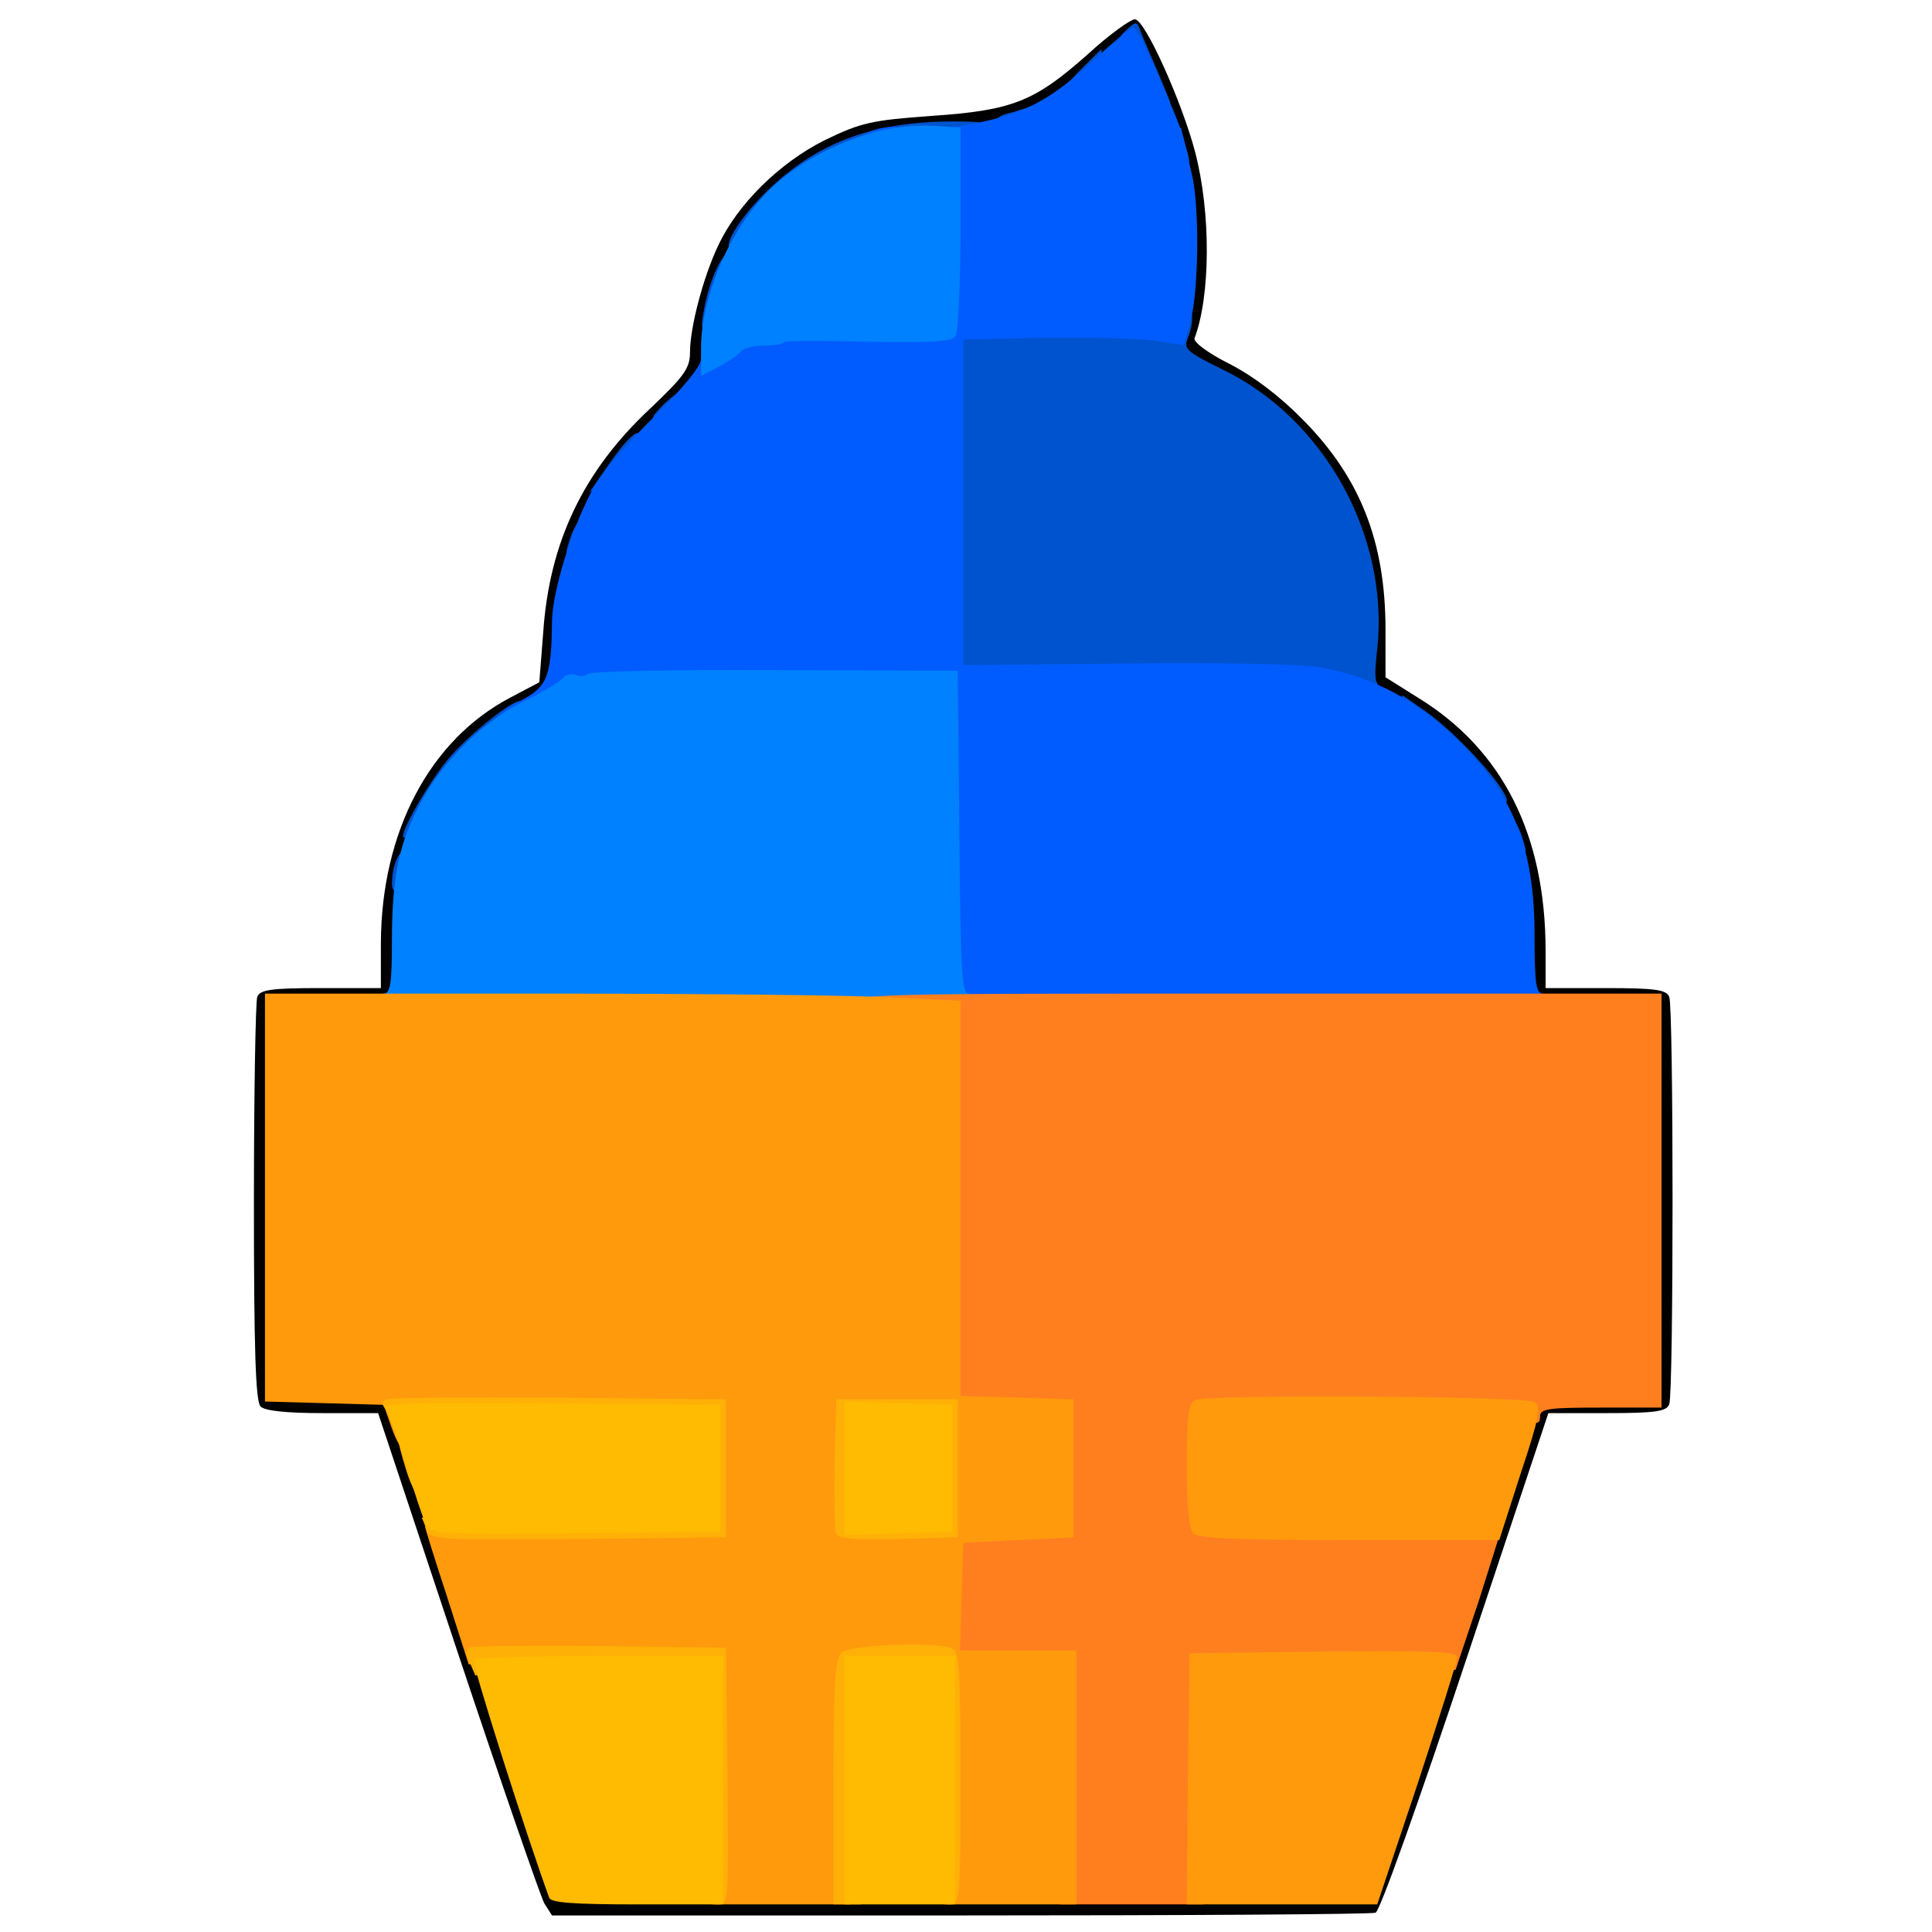 <?xml version="1.0" encoding="utf-8"?>
<!DOCTYPE svg PUBLIC "-//W3C//DTD SVG 1.0//EN" "http://www.w3.org/TR/2001/REC-SVG-20010904/DTD/svg10.dtd">
<svg version="1.0" xmlns="http://www.w3.org/2000/svg" width="50px" height="50px" viewBox="0 0 350 350" preserveAspectRatio="xMidYMid meet">
 <g fill="#000000">
  <path d="M98.6 344.8 c-0.7 -1.3 -7.8 -21.8 -15.7 -45.5 l-14.4 -43.3 -10 0 c-6.5 0 -10.5 -0.4 -11.3 -1.2 -0.9 -0.9 -1.2 -10.5 -1.2 -36.9 0 -19.7 0.3 -36.4 0.6 -37.3 0.5 -1.3 2.5 -1.6 11.5 -1.6 l10.9 0 0 -8.2 c0.1 -20.1 8.8 -36.7 23.4 -44.4 l5.3 -2.8 0.7 -8.9 c1.1 -16.5 7.3 -29.4 19.4 -40.7 6.2 -5.9 7.2 -7.3 7.2 -10.2 0 -4.5 2.4 -13.6 5.1 -19.3 3.5 -7.5 11.1 -15 19.3 -19.1 6.6 -3.2 8.4 -3.6 19.3 -4.4 14.8 -1 18.7 -2.6 28.4 -11.2 3.8 -3.5 7.7 -6.3 8.5 -6.3 1.8 0 8.5 14.9 10.9 24 2.9 11.1 2.8 26.1 -0.1 33.8 -0.2 0.7 2.5 2.7 6.3 4.6 4.3 2.2 9.2 5.9 13.3 10.1 10.4 10.5 15 22.1 15 38.1 l0 8.6 5.9 3.7 c15.3 9.4 23.1 24.8 23.1 45.9 l0 6.7 10.9 0 c9 0 11 0.3 11.5 1.6 0.8 2 0.8 71.8 0 73.8 -0.5 1.3 -2.5 1.6 -11.3 1.6 l-10.6 0 -15 45 c-8.4 25.2 -15.5 45.2 -16.3 45.5 -0.8 0.3 -34.6 0.5 -75.3 0.5 l-73.9 0 -1.4 -2.2z m162.9 -47.8 l15 -45 10.8 0 10.7 0 0 -34.5 0 -34.5 -11.5 0 -11.5 0 0 -10.4 c0 -16.7 -4.3 -27.3 -15.1 -37 -2.7 -2.4 -7 -5.4 -9.4 -6.6 l-4.5 -2.2 0.1 -10.1 c0.1 -5.6 -0.4 -12.2 -1.1 -14.7 -3.7 -13.6 -14.3 -26.3 -26.7 -32.1 -8.2 -3.9 -8.3 -4 -5.7 -14.1 2.9 -11.3 1.1 -24.1 -5.9 -39.7 l-2.3 -5.4 -6.1 5.5 c-7 6.2 -13.7 8.8 -23 8.8 -3.2 0 -8.6 0.5 -11.8 1.1 -18 3.3 -31.6 18.5 -33.4 37.3 l-0.7 7.5 -6.9 6.3 c-3.8 3.5 -8.6 9 -10.7 12.2 -4.5 7 -8.8 19.8 -8.8 26.4 0 10 -0.7 11.5 -6.5 14.6 -6.2 3.2 -14.3 11.4 -17.5 17.6 -3.8 7.5 -5 13 -5 24.3 l0 10.7 -11.5 0 -11.5 0 0 34 0 33.9 10.8 0.3 10.7 0.3 14.7 44 c8.1 24.2 15 44.6 15.3 45.3 0.3 0.9 15.7 1.2 72.2 1.2 l71.8 0 15 -45z"/>
 </g>
 <g fill="#0053ce">
  <path d="M71 160.3 c0 -3.4 1.2 -6.3 2.6 -6.3 1 0 1.4 1.3 1.4 4 0 3.3 -0.3 4 -2 4 -1.2 0 -2 -0.7 -2 -1.7z"/>
  <path d="M272 151.5 c0 -2.2 0.5 -3.5 1.3 -3.5 0.8 0 1.8 1.6 2.4 3.5 1.1 3.3 1 3.5 -1.3 3.5 -2.1 0 -2.4 -0.5 -2.4 -3.5z"/>
  <path d="M73 151.5 c0 -1.8 5.6 -11.2 8.8 -14.7 3.8 -4.2 10.8 -9.8 12.4 -9.8 0.4 0 0.8 1.1 0.8 2.5 0 1.8 -0.5 2.5 -2 2.5 -1.1 0 -2 0.7 -2 1.5 0 1 -1.1 1.5 -3.5 1.5 -3.3 0 -3.5 0.2 -3.5 3.5 0 1.8 -0.6 3.8 -1.3 4.2 -0.7 0.4 -2.1 2.7 -3.1 5.1 -1.5 3.2 -2.4 4.2 -4.3 4.2 -1.2 0 -2.3 -0.2 -2.3 -0.5z"/>
  <path d="M267.7 145.3 c-0.4 -0.3 -0.7 -1.5 -0.7 -2.5 0 -1 -0.7 -1.8 -1.5 -1.8 -1 0 -1.5 -1 -1.5 -3 0 -2.7 -0.3 -3 -3 -3 -2 0 -3 -0.5 -3 -1.5 0 -0.8 -0.9 -1.5 -2 -1.5 -1.6 0 -2 -0.7 -2 -3 l0 -3.1 4.3 3 c5.7 4 14.7 13.9 14.7 16.2 0 1 -4.4 1.2 -5.3 0.2z"/>
  <path d="M241 124.7 c-1.8 -0.9 -12.2 -1.2 -36 -1.2 l-33.5 0 0 -32.5 0 -32.5 20.3 0 c18.6 0 20.2 -0.1 20.2 -1.7 0 -1.1 0.8 -1.8 2 -1.8 2.1 0 2.6 2.7 1.1 6.5 -0.7 1.7 0.2 2.4 6.3 5.4 18.5 8.9 30.3 30.2 28.1 50.7 -0.6 5.4 -0.5 6.3 1.1 7.3 1.6 0.8 1.1 1 -2.6 1 -2.5 0 -5.6 -0.6 -7 -1.2z"/>
  <path d="M103.3 97.5 c0.6 -1.9 1.6 -3.5 2.4 -3.5 0.8 0 1.3 1.3 1.3 3.5 0 3 -0.3 3.5 -2.4 3.5 -2.3 0 -2.4 -0.2 -1.3 -3.5z"/>
  <path d="M109.9 84.7 c1.6 -2.4 3.6 -4.9 4.5 -5.6 1.4 -1.2 1.6 -0.9 1.6 2.3 0 2.5 -0.4 3.6 -1.5 3.6 -0.8 0 -1.5 0.9 -1.5 2 0 1.6 -0.7 2 -3 2 l-3.1 0 3 -4.3z"/>
  <path d="M119.6 73.9 c1 -1.1 2.7 -2.5 3.6 -3 1.5 -0.8 1.8 -0.5 1.8 2.1 0 2.8 -0.3 3 -3.7 3 -3.6 0 -3.6 0 -1.7 -2.1z"/>
  <path d="M127.5 56.3 c0.9 -5.2 3.2 -10.3 4.4 -10.3 1.4 0 1.4 3.9 -0.1 9.5 -0.9 3.3 -1.7 4.5 -3.1 4.5 -1.7 0 -1.8 -0.5 -1.2 -3.7z"/>
  <path d="M132 44.5 c0 -1.9 3.5 -6.7 7.8 -10.7 8.8 -8.2 18.8 -11.8 32.9 -11.8 5.5 0 6.3 0.2 6.3 1.9 0 1.7 -1 1.9 -9.2 2.3 -7.6 0.3 -10.5 0.9 -15.8 3.3 -3.6 1.6 -6.9 3.5 -7.3 4.2 -0.4 0.7 -2.4 1.3 -4.2 1.3 -3.3 0 -3.5 0.2 -3.5 3.3 -0.1 4 -2 6.7 -4.9 6.7 -1.1 0 -2.1 -0.2 -2.1 -0.5z"/>
  <path d="M211 26.5 c0 -2.4 0.5 -3.5 1.5 -3.5 0.8 0 1.5 0.1 1.5 0.3 0 0.1 0.4 1.7 0.9 3.5 0.9 3 0.8 3.2 -1.5 3.2 -2.1 0 -2.4 -0.5 -2.4 -3.5z"/>
  <path d="M180 22.6 c0 -0.8 1.1 -1.7 2.4 -2 1.3 -0.3 3.1 -0.9 4 -1.2 1.2 -0.5 1.6 0 1.6 2 0 2.4 -0.4 2.6 -4 2.6 -2.8 0 -4 -0.4 -4 -1.4z"/>
  <path d="M207 15.5 c0 -2.1 -0.5 -3.5 -1.2 -3.5 -0.7 0 -1.8 -1.1 -2.4 -2.5 -1 -2 -0.9 -2.7 0.7 -4.1 1.7 -1.6 1.9 -1.6 2.5 0.2 0.4 1.1 1.8 4.3 3.1 7.3 1.2 2.9 2.3 5.5 2.3 5.7 0 0.2 -1.1 0.4 -2.5 0.4 -2.2 0 -2.5 -0.4 -2.5 -3.5z"/>
  <path d="M195.5 12.9 l4 -4 0.3 2.6 c0.6 4.3 -0.4 5.5 -4.5 5.5 l-3.7 0 3.9 -4.1z"/>
 </g>
 <g fill="#005cff">
  <path d="M170.8 153.8 l-0.3 -29.3 -24.5 -0.3 c-27.8 -0.3 -37.7 0.6 -45 4.3 -4.8 2.4 -11 3.4 -11 1.6 0 -0.4 2 -1.9 4.4 -3.2 4.8 -2.5 5.5 -4.4 5.6 -14.4 0.1 -6.1 4.6 -19.9 8.5 -25.7 1.6 -2.4 6.4 -7.8 10.7 -12 4.5 -4.5 7.8 -8.5 7.8 -9.7 0 -1.1 0.9 -2.2 2 -2.6 1.1 -0.3 2 -1 2 -1.5 0 -1.9 10.2 -2.9 23.9 -2.3 11.7 0.5 14.4 0.4 15.2 -0.8 0.5 -0.8 0.9 -8.8 0.9 -17.9 l0 -16.6 6.3 -1.2 c8.5 -1.7 13.3 -4.3 20.8 -11.3 3.5 -3.2 6.7 -5.9 7.1 -5.9 0.4 0 1.4 1.5 2.2 3.3 4.9 10.9 6.6 14.9 7 16.9 0.3 1.3 1 4.1 1.5 6.3 1.4 5.5 1.3 21 -0.2 26.5 l-1.2 4.5 -5.5 -0.8 c-3 -0.4 -12 -0.6 -20 -0.5 l-14.5 0.3 0 29.5 0 29.5 29.5 -0.3 c16.5 -0.2 32 0.1 35.2 0.7 9.5 1.7 17.7 6 25.3 13.6 9.8 9.8 13.5 19.3 13.5 35.1 0 8.6 0.3 10.4 1.5 10.4 0.8 0 1.5 0.7 1.5 1.5 0 1.3 -6.8 1.5 -55 1.5 l-55 0 -0.2 -29.2z"/>
  <desc>cursor-land.com</desc><path d="M156 25.6 c0 -1.3 2.8 -2.6 5.8 -2.6 0.6 0 1.2 0.9 1.2 2 0 1.6 -0.7 2 -3.5 2 -2.3 0 -3.5 -0.5 -3.5 -1.4z"/>
 </g>
 <g fill="#0081ff">
  <path d="M68 181.5 c0 -0.8 0.7 -1.5 1.5 -1.5 1.2 0 1.5 -1.7 1.5 -9.5 0 -11.7 1.3 -17.8 5.2 -25.1 4.3 -7.9 11.2 -14.6 18.8 -18.4 3.6 -1.8 6.8 -3.7 7.1 -4.3 0.4 -0.5 1.4 -0.7 2.3 -0.4 0.8 0.3 1.8 0.2 2.1 -0.2 0.3 -0.5 15.5 -0.8 33.7 -0.7 l33.3 0.1 0.3 29.3 c0.2 25 0.4 29.2 1.7 29.2 0.8 0 1.5 0.7 1.5 1.5 0 1.3 -6.7 1.5 -54.5 1.5 -47.8 0 -54.5 -0.2 -54.5 -1.5z"/>
  <path d="M127 63.1 c0 -10.5 6.4 -24 14.4 -30.5 8.1 -6.6 18.9 -10.4 27.9 -9.8 l4.7 0.3 0 18.2 c0 10 -0.4 18.8 -0.9 19.6 -0.7 1 -4 1.2 -16 1 -8.3 -0.2 -15.1 -0.2 -15.1 0.1 0 0.3 -1.6 0.6 -3.6 0.6 -1.9 0 -3.8 0.5 -4.2 1.1 -0.4 0.5 -2.2 1.8 -3.9 2.7 l-3.3 1.7 0 -5z"/>
 </g>
 <g fill="#ff7f1f">
  <path d="M192 323.5 l0 -21.5 -10.5 0 -10.6 0 0.3 -12.7 0.3 -12.8 10 -0.5 10 -0.5 0 -9.5 0 -9.5 -10.2 -0.3 -10.3 -0.3 0 -35.9 0 -36 -8 0 c-7.3 0 -8 -0.2 -8 -2 0 -2 0.7 -2 73 -2 l73 0 0 37.5 0 37.5 -11 0 c-9.5 0 -11 0.2 -11 1.6 0 1.3 -0.5 1.4 -2.2 0.8 -2.6 -0.9 -53.1 -1.8 -56.5 -0.9 -2.2 0.5 -2.3 1.1 -2.3 8.8 0 5.1 0.5 8.8 1.2 9.5 0.9 0.9 8.3 1.2 27 1.2 14.2 0 25.8 0.3 25.8 0.7 0 0.4 -1.9 6.4 -4.1 13.3 l-4.2 12.5 -22.6 0 -22.6 0 -0.3 21.3 -0.2 21.2 -13 0 -13 0 0 -21.5z"/>
 </g>
 <g fill="#ff9a0c">
  <path d="M128.8 323.3 l-0.3 -21.8 -21.8 0 -21.8 0 -3.9 -12.2 c-2.2 -6.7 -4 -12.5 -4 -12.7 0 -0.3 11.6 -0.7 25.8 -0.8 l25.7 -0.3 0 -9.5 0 -9.5 -26.7 -0.3 -26.8 -0.2 0 3.5 c0 4.9 -2.2 4.5 -4 -0.7 l-1.5 -4.3 -10.7 -0.3 -10.8 -0.3 0 -36.9 0 -37 50.8 0 c28 0 56.4 0.3 63 0.7 l12.2 0.6 0 35.8 0 35.8 10.3 0.3 10.2 0.3 0 12.5 0 12.5 -10 0.5 -10 0.5 -0.3 9.8 -0.3 9.7 10.6 0 10.5 0 0 23 0 23 -12 0 -12 0 0 -21.4 c0 -24.2 0.6 -22.6 -8.7 -22.6 -8.4 0 -8.3 -0.3 -8.3 23.4 l0 20.6 -12.5 0 -12.5 0 -0.2 -21.7z m41.7 -57.3 l0 -9.5 -8 0 -8 0 -0.3 8.4 c-0.2 4.6 0 9.1 0.2 9.8 0.4 1 2.5 1.3 8.3 1.1 l7.8 -0.3 0 -9.5z"/>
  <path d="M215.2 322.3 l0.3 -22.8 24.3 -0.3 c19 -0.2 24.2 0 24.2 1 0 0.7 -3.3 11.1 -7.2 23 l-7.3 21.8 -17.3 0 -17.2 0 0.2 -22.7z"/>
  <path d="M216.2 277.8 c-0.8 -0.8 -1.2 -5 -1.2 -12.4 0 -9.3 0.3 -11.3 1.6 -11.8 2.6 -1 59.8 -0.7 61.4 0.4 1.2 0.8 0.9 2.7 -2.5 12.9 l-3.9 12.1 -27.1 0 c-19.7 0 -27.4 -0.3 -28.3 -1.2z"/>
 </g>
 <g fill="#ffb006">
  <path d="M128 323.9 l0 -21 -21 0.3 -20.9 0.3 -1 -2.3 c-0.8 -1.7 -0.8 -2.4 0.2 -2.8 0.7 -0.2 11.4 -0.3 23.7 -0.2 l22.5 0.3 0.3 23.3 c0.2 22.7 0.2 23.2 -1.8 23.2 -1.9 0 -2 -0.6 -2 -21.1z"/>
  <path d="M151 322.9 c0 -17.8 0.3 -22.3 1.4 -23.5 1.5 -1.4 16.7 -2.1 20 -0.8 1.4 0.5 1.6 3.6 1.6 23.5 0 22.2 -0.1 22.9 -2 22.9 -1.9 0 -2 -0.7 -2 -21 l0 -21 -7 0 -7 0 0 21 0 21 -2.5 0 -2.5 0 0 -22.1z"/>
  <path d="M77.3 277.3 c-0.3 -1 -0.7 -2 -0.9 -2.3 -0.1 -0.3 11.3 -0.5 25.4 -0.5 l25.7 0 0 -8.5 0 -8.5 -28.1 -0.3 c-23.4 -0.2 -28.4 -0.5 -29.4 -1.7 -1 -1.2 -0.9 -1.6 0.1 -2 0.8 -0.3 14.9 -0.4 31.4 -0.3 l30 0.3 0 12.5 0 12.5 -26.8 0.3 c-24.8 0.2 -26.8 0.1 -27.4 -1.5z"/>
  <path d="M151.4 277.7 c-0.2 -0.7 -0.3 -6.5 -0.2 -12.8 l0.3 -11.4 11 0 11 0 0 12.5 0 12.5 -10.8 0.3 c-8.3 0.2 -10.9 0 -11.3 -1.1z m18.1 -11.7 l0 -8.5 -6.7 -0.3 -6.8 -0.3 0 9.1 0 9.1 6.8 -0.3 6.7 -0.3 0 -8.5z"/>
  <path d="M73.7 266.7 c-2.1 -6.8 -2.1 -7.7 0.1 -7.7 2 0 4.2 5.4 4.2 10.4 0 4.5 -2.5 2.9 -4.3 -2.7z"/>
 </g>
 <g fill="#ffba02">
  <path d="M99.5 343.8 c-3.6 -9.7 -14.2 -42.8 -13.7 -43.2 0.3 -0.3 10.6 -0.6 22.9 -0.6 l22.3 0 0 22.5 0 22.5 -15.5 0 c-11.5 0 -15.7 -0.3 -16 -1.2z"/>
  <path d="M153 322.5 l0 -22.5 10 0 10 0 0 22.5 0 22.5 -10 0 -10 0 0 -22.5z"/>
  <path d="M77.2 276.3 c-0.5 -1 -2.1 -5.8 -3.6 -10.8 -1.6 -5 -3.3 -9.6 -3.8 -10.3 -0.9 -1 5 -1.2 29.8 -1 l30.9 0.3 0 11.5 0 11.5 -26.2 0.3 c-24.2 0.2 -26.3 0.1 -27.1 -1.5z"/>
  <path d="M153 266 l0 -12.1 9.8 0.3 9.7 0.3 0 11.5 0 11.5 -9.7 0.3 -9.8 0.3 0 -12.1z"/>
 </g>
</svg>